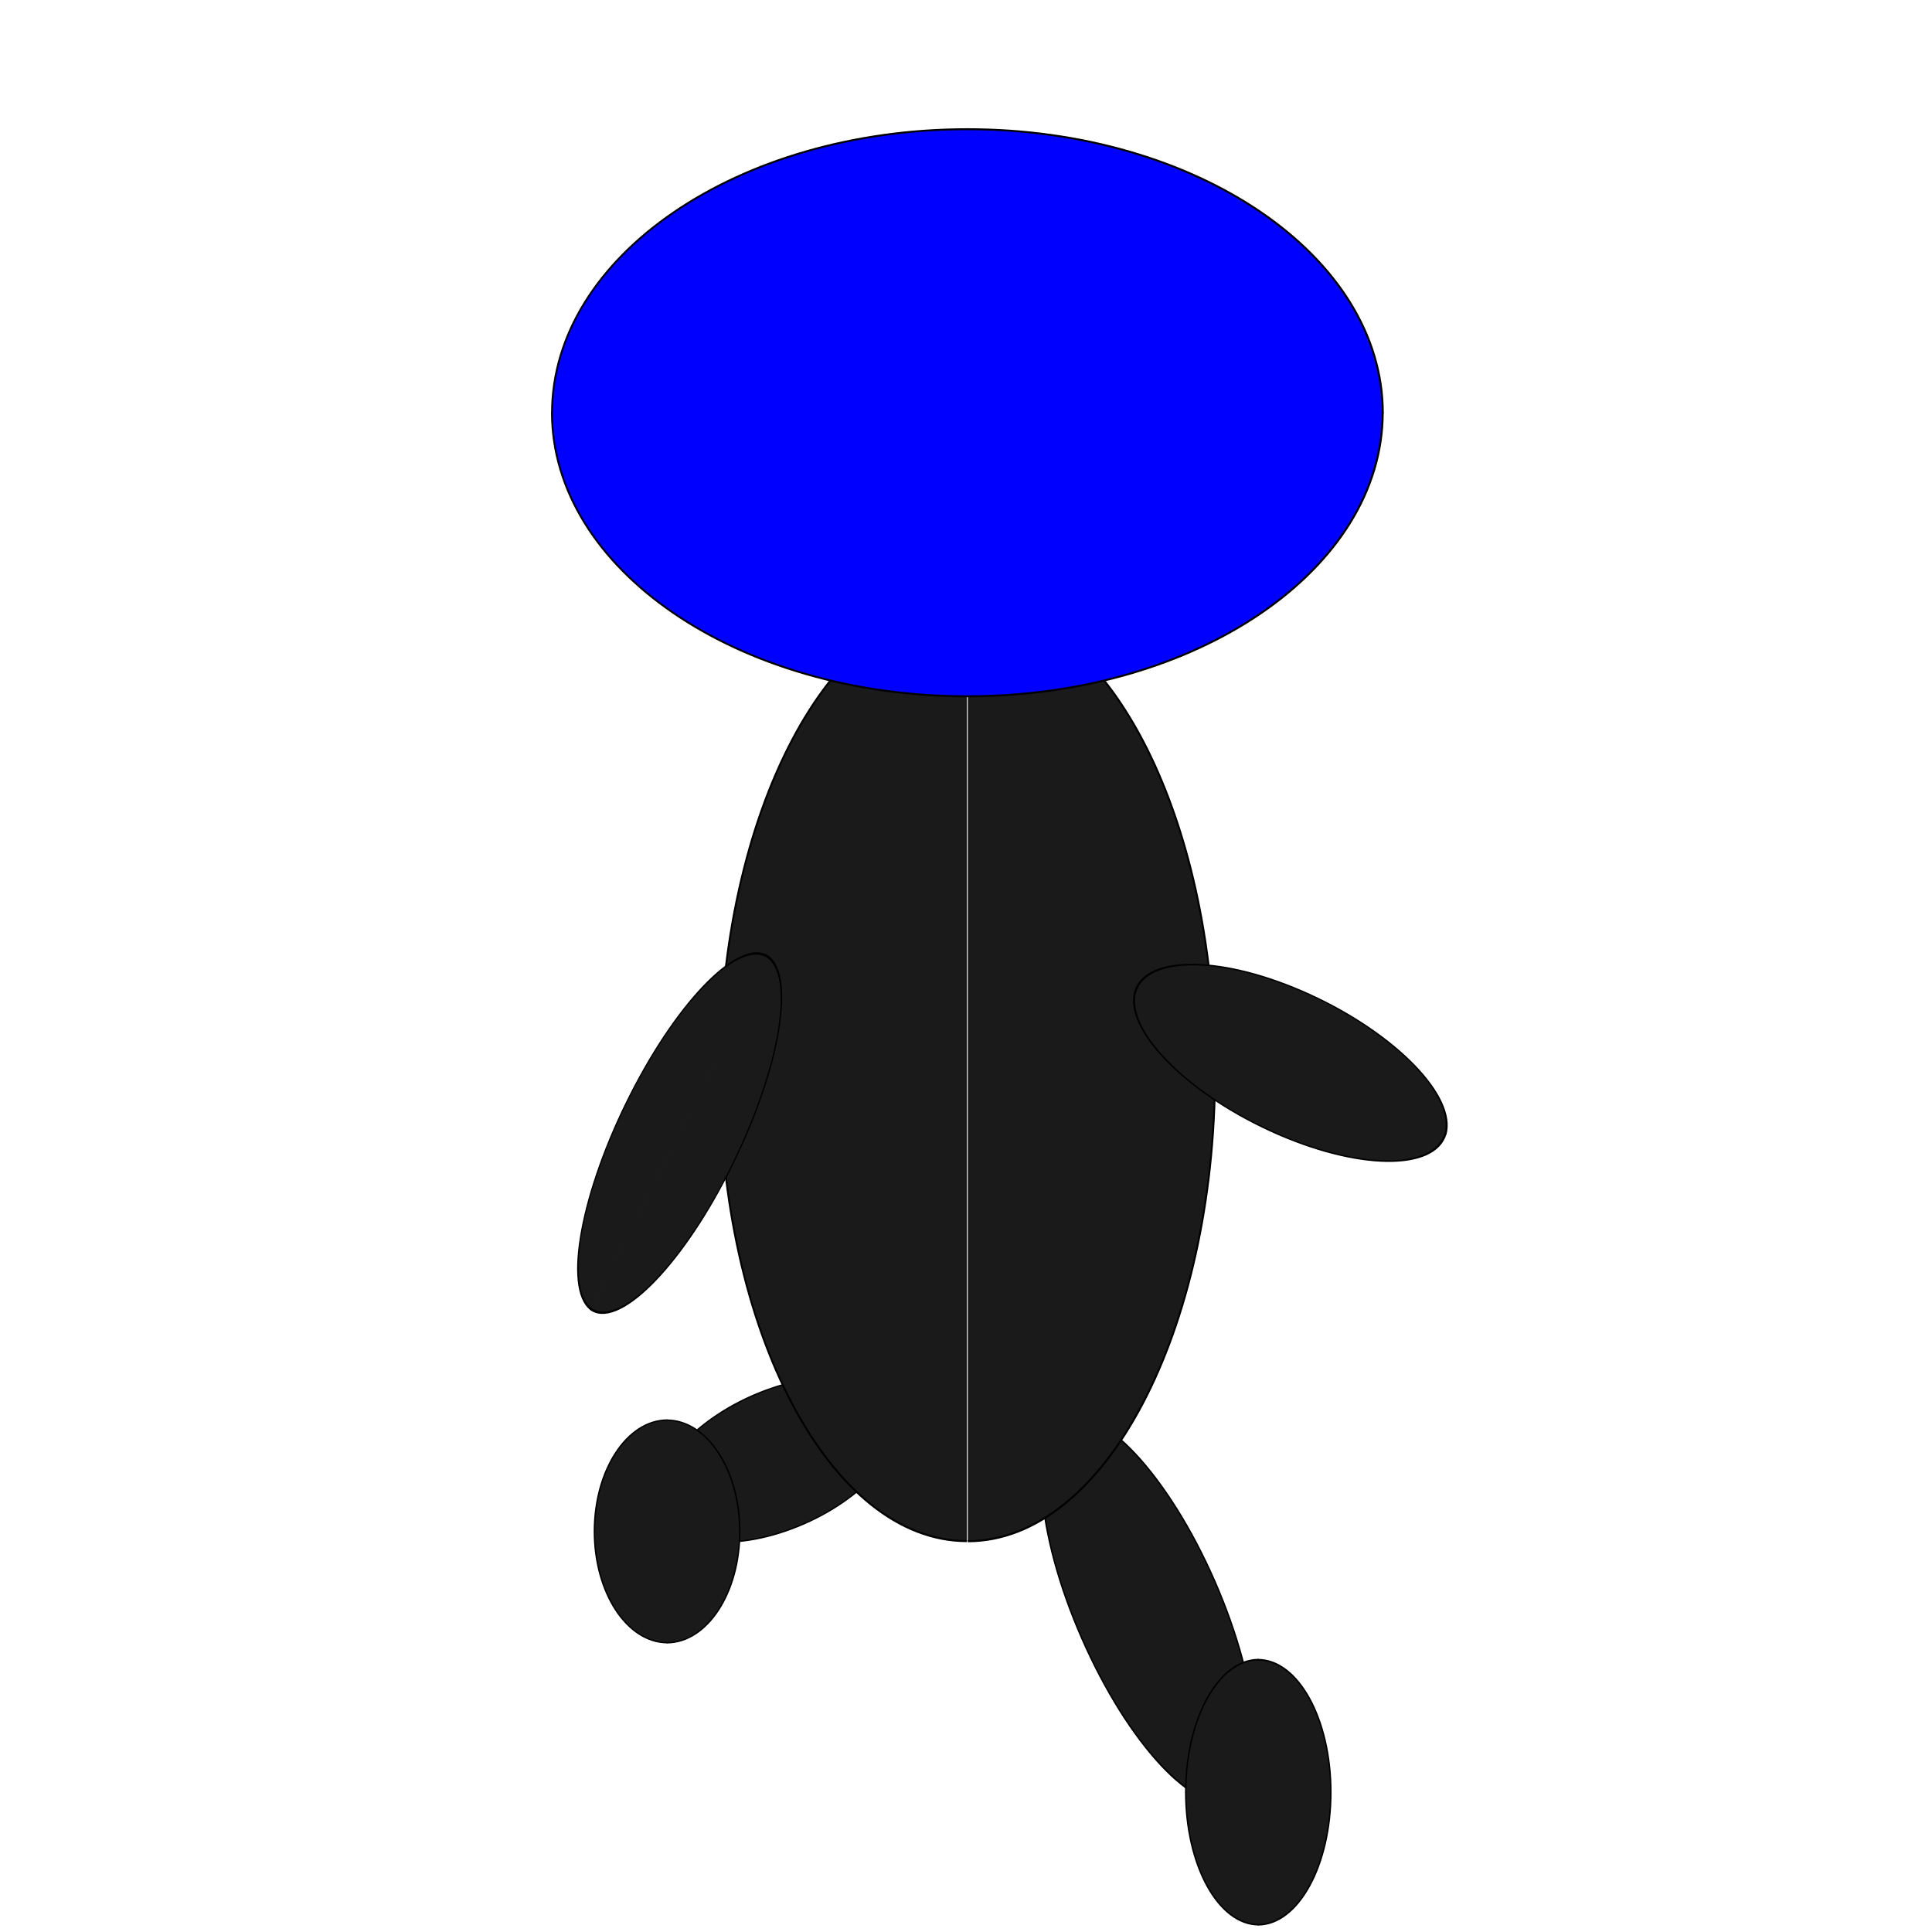 <?xml version="1.0" encoding="UTF-8" standalone="no"?>
<!-- Created with Inkscape (http://www.inkscape.org/) -->

<svg
   xmlns:dc="http://purl.org/dc/elements/1.1/"
   xmlns:cc="http://creativecommons.org/ns#"
   xmlns:rdf="http://www.w3.org/1999/02/22-rdf-syntax-ns#"
   xmlns:svg="http://www.w3.org/2000/svg"
   xmlns="http://www.w3.org/2000/svg"
   xmlns:xlink="http://www.w3.org/1999/xlink"
   xmlns:sodipodi="http://sodipodi.sourceforge.net/DTD/sodipodi-0.dtd"
   xmlns:inkscape="http://www.inkscape.org/namespaces/inkscape"
   width="1000"
   height="1000"
   id="svg2"
   version="1.1"
   inkscape:version="0.48.4 r9939"
   sodipodi:docname="player_moving_up.svg">
  <defs
     id="defs4">
    <linearGradient
       id="linearGradient3103">
      <stop
         style="stop-color:#81ed98;stop-opacity:1;"
         offset="0"
         id="stop3105" />
      <stop
         style="stop-color:#11a53a;stop-opacity:1;"
         offset="1"
         id="stop3107" />
    </linearGradient>
    <linearGradient
       id="linearGradient3071">
      <stop
         id="stop3073"
         offset="0"
         style="stop-color:#deb5b5;stop-opacity:1;" />
      <stop
         id="stop3077"
         offset="1"
         style="stop-color:#000000;stop-opacity:1;" />
    </linearGradient>
    <linearGradient
       id="linearGradient3059">
      <stop
         style="stop-color:#ff0000;stop-opacity:1;"
         offset="0"
         id="stop3061" />
      <stop
         id="stop3069"
         offset="0.5"
         style="stop-color:#dd5959;stop-opacity:1;" />
      <stop
         style="stop-color:#000000;stop-opacity:1;"
         offset="1"
         id="stop3063" />
    </linearGradient>
    <inkscape:perspective
       sodipodi:type="inkscape:persp3d"
       inkscape:vp_x="0 : 500 : 1"
       inkscape:vp_y="0 : 1000 : 0"
       inkscape:vp_z="1000 : 500 : 1"
       inkscape:persp3d-origin="500 : 333.33333 : 1"
       id="perspective3035" />
    <linearGradient
       id="linearGradient3804">
      <stop
         id="stop3812"
         offset="0"
         style="stop-color:#443d2d;stop-opacity:1;" />
      <stop
         style="stop-color:#75694e;stop-opacity:1;"
         offset="1"
         id="stop3808" />
    </linearGradient>
    <linearGradient
       inkscape:collect="always"
       xlink:href="#linearGradient3804-9"
       id="linearGradient3828-4"
       x1="246.479"
       y1="245.07"
       x2="5.634"
       y2="4.225"
       gradientUnits="userSpaceOnUse" />
    <linearGradient
       id="linearGradient3804-9">
      <stop
         id="stop3812-7"
         offset="0"
         style="stop-color:#443d2d;stop-opacity:1;" />
      <stop
         style="stop-color:#75694e;stop-opacity:1;"
         offset="1"
         id="stop3808-6" />
    </linearGradient>
    <linearGradient
       inkscape:collect="always"
       xlink:href="#linearGradient3804-1"
       id="linearGradient3828-2"
       x1="246.479"
       y1="245.07"
       x2="5.634"
       y2="4.225"
       gradientUnits="userSpaceOnUse" />
    <linearGradient
       id="linearGradient3804-1">
      <stop
         id="stop3812-74"
         offset="0"
         style="stop-color:#443d2d;stop-opacity:1;" />
      <stop
         style="stop-color:#75694e;stop-opacity:1;"
         offset="1"
         id="stop3808-4" />
    </linearGradient>
    <linearGradient
       inkscape:collect="always"
       xlink:href="#linearGradient3804-3"
       id="linearGradient3828-9"
       x1="246.479"
       y1="245.07"
       x2="5.634"
       y2="4.225"
       gradientUnits="userSpaceOnUse" />
    <linearGradient
       id="linearGradient3804-3">
      <stop
         id="stop3812-4"
         offset="0"
         style="stop-color:#443d2d;stop-opacity:1;" />
      <stop
         style="stop-color:#75694e;stop-opacity:1;"
         offset="1"
         id="stop3808-5" />
    </linearGradient>
    <linearGradient
       inkscape:collect="always"
       xlink:href="#linearGradient3804-8"
       id="linearGradient3828-1"
       x1="246.479"
       y1="245.07"
       x2="5.634"
       y2="4.225"
       gradientUnits="userSpaceOnUse"
       gradientTransform="matrix(2.376,0,0,0.976,3.045,55.407)" />
    <linearGradient
       id="linearGradient3804-8">
      <stop
         id="stop3812-2"
         offset="0"
         style="stop-color:#443d2d;stop-opacity:1;" />
      <stop
         style="stop-color:#75694e;stop-opacity:1;"
         offset="1"
         id="stop3808-8" />
    </linearGradient>
    <linearGradient
       inkscape:collect="always"
       xlink:href="#linearGradient3804-0"
       id="linearGradient3828-6"
       x1="246.479"
       y1="245.07"
       x2="5.634"
       y2="4.225"
       gradientUnits="userSpaceOnUse"
       gradientTransform="matrix(2.376,0,0,0.976,3.045,55.407)" />
    <linearGradient
       id="linearGradient3804-0">
      <stop
         id="stop3812-6"
         offset="0"
         style="stop-color:#443d2d;stop-opacity:1;" />
      <stop
         style="stop-color:#75694e;stop-opacity:1;"
         offset="1"
         id="stop3808-48" />
    </linearGradient>
    <linearGradient
       inkscape:collect="always"
       xlink:href="#linearGradient3804-5"
       id="linearGradient3828-20"
       x1="246.479"
       y1="245.07"
       x2="5.634"
       y2="4.225"
       gradientUnits="userSpaceOnUse"
       gradientTransform="matrix(2.376,0,0,0.976,3.045,55.407)" />
    <linearGradient
       id="linearGradient3804-5">
      <stop
         id="stop3812-8"
         offset="0"
         style="stop-color:#a88943;stop-opacity:1;" />
      <stop
         style="stop-color:#c6b590;stop-opacity:1;"
         offset="1"
         id="stop3808-3" />
    </linearGradient>
    <linearGradient
       inkscape:collect="always"
       xlink:href="#linearGradient3804-7"
       id="linearGradient3828-24"
       x1="246.479"
       y1="245.07"
       x2="5.634"
       y2="4.225"
       gradientUnits="userSpaceOnUse"
       gradientTransform="matrix(2.376,0,0,0.976,3.045,55.407)" />
    <linearGradient
       id="linearGradient3804-7">
      <stop
         id="stop3812-9"
         offset="0"
         style="stop-color:#443d2d;stop-opacity:1;" />
      <stop
         style="stop-color:#75694e;stop-opacity:1;"
         offset="1"
         id="stop3808-0" />
    </linearGradient>
    <linearGradient
       y2="4.225"
       x2="5.634"
       y1="245.07"
       x1="246.479"
       gradientTransform="matrix(1.563,0,0,0.98,603.884,800.26)"
       gradientUnits="userSpaceOnUse"
       id="linearGradient3932-6-6"
       xlink:href="#linearGradient3804-7-4"
       inkscape:collect="always" />
    <linearGradient
       id="linearGradient3804-7-4">
      <stop
         id="stop3812-9-7"
         offset="0"
         style="stop-color:#443d2d;stop-opacity:1;" />
      <stop
         style="stop-color:#75694e;stop-opacity:1;"
         offset="1"
         id="stop3808-0-2" />
    </linearGradient>
    <radialGradient
       inkscape:collect="always"
       xlink:href="#linearGradient3103"
       id="radialGradient3109"
       cx="390.425"
       cy="356.65"
       fx="390.425"
       fy="356.65"
       r="480.496"
       gradientTransform="matrix(1.224,0.733,-0.489,0.657,109.217,-135.434)"
       gradientUnits="userSpaceOnUse" />
  </defs>
  <sodipodi:namedview
     id="base"
     pagecolor="#ffffff"
     bordercolor="#666666"
     borderopacity="1.0"
     inkscape:pageopacity="0.0"
     inkscape:pageshadow="2"
     inkscape:zoom="0.5"
     inkscape:cx="390.04348"
     inkscape:cy="497.02103"
     inkscape:document-units="px"
     inkscape:current-layer="layer1"
     showgrid="false"
     width="1000px"
     inkscape:window-width="1366"
     inkscape:window-height="721"
     inkscape:window-x="-3"
     inkscape:window-y="-3"
     inkscape:window-maximized="1"
     showguides="true"
     inkscape:guide-bbox="true"
     inkscape:snap-to-guides="true">
    <inkscape:grid
       type="xygrid"
       id="grid3881"
       empspacing="5"
       visible="true"
       enabled="true"
       snapvisiblegridlinesonly="true" />
    <sodipodi:guide
       orientation="1,0"
       position="500,1102.889"
       id="guide3883" />
    <sodipodi:guide
       orientation="0,1"
       position="285,787.84"
       id="guide3885" />
    <sodipodi:guide
       orientation="1,0"
       position="285,1083.874"
       id="guide3905" />
    <sodipodi:guide
       orientation="1,0"
       position="715,1185.866"
       id="guide3907" />
    <sodipodi:guide
       orientation="0,1"
       position="285,880.093"
       id="guide4015" />
    <sodipodi:guide
       orientation="0,1"
       position="449.021,850.072"
       id="guide4025" />
    <sodipodi:guide
       orientation="1,0"
       position="469.519,362.039"
       id="guide4155" />
    <sodipodi:guide
       orientation="1,0"
       position="530.33,395.98"
       id="guide4157" />
    <sodipodi:guide
       orientation="0,1"
       position="613.769,268.701"
       id="guide4159" />
    <sodipodi:guide
       orientation="0,1"
       position="82.024,134.35"
       id="guide4185" />
    <sodipodi:guide
       orientation="1,0"
       position="400.222,560.029"
       id="guide4187" />
    <sodipodi:guide
       orientation="1,0"
       position="599.627,581.242"
       id="guide4189" />
    <sodipodi:guide
       orientation="0,1"
       position="-395.98,520.431"
       id="guide4239" />
  </sodipodi:namedview>
  <g
     inkscape:groupmode="layer"
     id="layer2"
     inkscape:label="Beine">
    <g
       id="g4125-0"
       transform="matrix(-0.402,-0.916,-0.58,0.254,1242.713,977.622)"
       style="fill:#1a1a1a;fill-opacity:1;stroke:#000000;stroke-width:1.257;stroke-miterlimit:4;stroke-opacity:1;stroke-dasharray:none">
      <path
         sodipodi:open="true"
         sodipodi:end="3.1415927"
         sodipodi:start="0"
         transform="matrix(1,0,0,0.858,-0.134,164.845)"
         d="m 500,793.525 c 0,38.271 -48.129,69.296 -107.5,69.296 -59.371,0 -107.5,-31.025 -107.5,-69.296 0,0 0,0 0,0"
         sodipodi:ry="69.296463"
         sodipodi:rx="107.5"
         sodipodi:cy="793.52484"
         sodipodi:cx="392.5"
         id="path4105-1"
         style="fill:#1a1a1a;fill-opacity:1;stroke:#000000;stroke-width:1.356;stroke-miterlimit:4;stroke-opacity:1;stroke-dasharray:none;stroke-dashoffset:0"
         sodipodi:type="arc" />
      <path
         sodipodi:open="true"
         sodipodi:end="3.1415927"
         sodipodi:start="0"
         transform="matrix(1,0,0,-0.858,-0.197,1527.143)"
         d="m 500,793.525 c 0,38.271 -48.129,69.296 -107.5,69.296 -59.371,0 -107.5,-31.025 -107.5,-69.296 0,0 0,0 0,0"
         sodipodi:ry="69.296463"
         sodipodi:rx="107.5"
         sodipodi:cy="793.52484"
         sodipodi:cx="392.5"
         id="path4105-0-0"
         style="fill:#1a1a1a;fill-opacity:1;stroke:#000000;stroke-width:1.356;stroke-miterlimit:4;stroke-opacity:1;stroke-dasharray:none;stroke-dashoffset:0"
         sodipodi:type="arc" />
    </g>
    <g
       id="g4125-0-3"
       transform="matrix(0.583,-0.201,-0.068,-0.622,231.718,1360.588)"
       style="fill:#1a1a1a;fill-opacity:1;stroke:#000000;stroke-width:1.257;stroke-miterlimit:4;stroke-opacity:1;stroke-dasharray:none">
      <path
         sodipodi:open="true"
         sodipodi:end="3.1415927"
         sodipodi:start="0"
         transform="matrix(1,0,0,0.858,-0.134,164.845)"
         d="m 500,793.525 c 0,38.271 -48.129,69.296 -107.5,69.296 -59.371,0 -107.5,-31.025 -107.5,-69.296 0,0 0,0 0,0"
         sodipodi:ry="69.296463"
         sodipodi:rx="107.5"
         sodipodi:cy="793.52484"
         sodipodi:cx="392.5"
         id="path4105-1-4"
         style="fill:#1a1a1a;fill-opacity:1;stroke:#000000;stroke-width:1.356;stroke-miterlimit:4;stroke-opacity:1;stroke-dasharray:none;stroke-dashoffset:0"
         sodipodi:type="arc" />
      <path
         sodipodi:open="true"
         sodipodi:end="3.1415927"
         sodipodi:start="0"
         transform="matrix(1,0,0,-0.858,-0.197,1527.143)"
         d="m 500,793.525 c 0,38.271 -48.129,69.296 -107.5,69.296 -59.371,0 -107.5,-31.025 -107.5,-69.296 0,0 0,0 0,0"
         sodipodi:ry="69.296463"
         sodipodi:rx="107.5"
         sodipodi:cy="793.52484"
         sodipodi:cx="392.5"
         id="path4105-0-0-7"
         style="fill:#1a1a1a;fill-opacity:1;stroke:#000000;stroke-width:1.356;stroke-miterlimit:4;stroke-opacity:1;stroke-dasharray:none;stroke-dashoffset:0"
         sodipodi:type="arc" />
    </g>
  </g>
  <g
     inkscape:label="Füße"
     inkscape:groupmode="layer"
     id="layer1"
     transform="translate(0,-52.362)">
    <g
       id="g4125"
       transform="matrix(0,-0.638,-0.635,0,1188.495,1230.307)"
       style="fill:#1a1a1a;fill-opacity:1;stroke:#000000;stroke-width:1.257;stroke-miterlimit:4;stroke-opacity:1;stroke-dasharray:none">
      <path
         sodipodi:open="true"
         sodipodi:end="3.1415927"
         sodipodi:start="0"
         transform="matrix(1,0,0,0.858,-0.134,164.845)"
         d="m 500,793.525 c 0,38.271 -48.129,69.296 -107.5,69.296 -59.371,0 -107.5,-31.025 -107.5,-69.296 0,0 0,0 0,0"
         sodipodi:ry="69.296463"
         sodipodi:rx="107.5"
         sodipodi:cy="793.52484"
         sodipodi:cx="392.5"
         id="path4105"
         style="fill:#1a1a1a;fill-opacity:1;stroke:#000000;stroke-width:1.356;stroke-miterlimit:4;stroke-opacity:1;stroke-dasharray:none;stroke-dashoffset:0"
         sodipodi:type="arc" />
      <path
         sodipodi:open="true"
         sodipodi:end="3.1415927"
         sodipodi:start="0"
         transform="matrix(1,0,0,-0.858,-0.197,1527.143)"
         d="m 500,793.525 c 0,38.271 -48.129,69.296 -107.5,69.296 -59.371,0 -107.5,-31.025 -107.5,-69.296 0,0 0,0 0,0"
         sodipodi:ry="69.296463"
         sodipodi:rx="107.5"
         sodipodi:cy="793.52484"
         sodipodi:cx="392.5"
         id="path4105-0"
         style="fill:#1a1a1a;fill-opacity:1;stroke:#000000;stroke-width:1.356;stroke-miterlimit:4;stroke-opacity:1;stroke-dasharray:none;stroke-dashoffset:0"
         sodipodi:type="arc" />
    </g>
    <g
       id="g4125-9"
       transform="matrix(0,-0.536,-0.636,0,883.335,1055.308)"
       style="fill:#1a1a1a;fill-opacity:1;stroke:#000000;stroke-width:1.257;stroke-miterlimit:4;stroke-opacity:1;stroke-dasharray:none">
      <path
         sodipodi:open="true"
         sodipodi:end="3.1415927"
         sodipodi:start="0"
         transform="matrix(1,0,0,0.858,-0.134,164.845)"
         d="m 500,793.525 c 0,38.271 -48.129,69.296 -107.5,69.296 -59.371,0 -107.5,-31.025 -107.5,-69.296 0,0 0,0 0,0"
         sodipodi:ry="69.296463"
         sodipodi:rx="107.5"
         sodipodi:cy="793.52484"
         sodipodi:cx="392.5"
         id="path4105-4"
         style="fill:#1a1a1a;fill-opacity:1;stroke:#000000;stroke-width:1.356;stroke-miterlimit:4;stroke-opacity:1;stroke-dasharray:none;stroke-dashoffset:0"
         sodipodi:type="arc" />
      <path
         sodipodi:open="true"
         sodipodi:end="3.1415927"
         sodipodi:start="0"
         transform="matrix(1,0,0,-0.858,-0.197,1527.143)"
         d="m 500,793.525 c 0,38.271 -48.129,69.296 -107.5,69.296 -59.371,0 -107.5,-31.025 -107.5,-69.296 0,0 0,0 0,0"
         sodipodi:ry="69.296463"
         sodipodi:rx="107.5"
         sodipodi:cy="793.52484"
         sodipodi:cx="392.5"
         id="path4105-0-1"
         style="fill:#1a1a1a;fill-opacity:1;stroke:#000000;stroke-width:1.356;stroke-miterlimit:4;stroke-opacity:1;stroke-dasharray:none;stroke-dashoffset:0"
         sodipodi:type="arc" />
    </g>
  </g>
  <g
     inkscape:groupmode="layer"
     id="layer3"
     inkscape:label="Körper">
    <g
       transform="matrix(-1,0,0,1,1000.71,-52.362)"
       id="g4305"
       style="fill:#1a1a1a;fill-opacity:1">
      <path
         sodipodi:open="true"
         sodipodi:end="3.1415927"
         sodipodi:start="0"
         transform="matrix(0,1.092,-1,0,943.291,304.098)"
         d="m 500,443.507 c 0,70.685 -99.582,127.986 -222.423,127.986 -122.841,0 -222.423,-57.301 -222.423,-127.986 0,0 0,-10e-6 0,-10e-6"
         sodipodi:ry="127.98633"
         sodipodi:rx="222.42284"
         sodipodi:cy="443.50696"
         sodipodi:cx="277.57718"
         id="path4065"
         style="fill:#1a1a1a;fill-opacity:1;stroke:#000000;stroke-width:0.957;stroke-miterlimit:4;stroke-opacity:1;stroke-dasharray:none;stroke-dashoffset:0"
         sodipodi:type="arc" />
      <path
         sodipodi:open="true"
         sodipodi:end="3.1415927"
         sodipodi:start="0"
         transform="matrix(0,1.092,1,0,56.738,304.034)"
         d="m 500,443.507 c 0,70.685 -99.582,127.986 -222.423,127.986 -122.841,0 -222.423,-57.301 -222.423,-127.986 0,0 0,-10e-6 0,-10e-6"
         sodipodi:ry="127.98633"
         sodipodi:rx="222.42284"
         sodipodi:cy="443.50696"
         sodipodi:cx="277.57718"
         id="path4065-9"
         style="fill:#1a1a1a;fill-opacity:1;stroke:#000000;stroke-width:0.957;stroke-miterlimit:4;stroke-opacity:1;stroke-dasharray:none;stroke-dashoffset:0"
         sodipodi:type="arc" />
    </g>
  </g>
  <g
     inkscape:groupmode="layer"
     id="layer4"
     inkscape:label="Arme">
    <g
       id="g4125-0-7"
       transform="matrix(-0.747,-0.342,-0.172,0.596,1106.469,180.09)"
       style="fill:#1a1a1a;fill-opacity:1;stroke:#000000;stroke-width:1.257;stroke-miterlimit:4;stroke-opacity:1;stroke-dasharray:none">
      <path
         sodipodi:open="true"
         sodipodi:end="3.1415927"
         sodipodi:start="0"
         transform="matrix(1,0,0,0.858,-0.134,164.845)"
         d="m 500,793.525 c 0,38.271 -48.129,69.296 -107.5,69.296 -59.371,0 -107.5,-31.025 -107.5,-69.296 0,0 0,0 0,0"
         sodipodi:ry="69.296463"
         sodipodi:rx="107.5"
         sodipodi:cy="793.52484"
         sodipodi:cx="392.5"
         id="path4105-1-1"
         style="fill:#1a1a1a;fill-opacity:1;stroke:#000000;stroke-width:1.356;stroke-miterlimit:4;stroke-opacity:1;stroke-dasharray:none;stroke-dashoffset:0"
         sodipodi:type="arc" />
      <path
         sodipodi:open="true"
         sodipodi:end="3.1415927"
         sodipodi:start="0"
         transform="matrix(1,0,0,-0.858,-0.197,1527.143)"
         d="m 500,793.525 c 0,38.271 -48.129,69.296 -107.5,69.296 -59.371,0 -107.5,-31.025 -107.5,-69.296 0,0 0,0 0,0"
         sodipodi:ry="69.296463"
         sodipodi:rx="107.5"
         sodipodi:cy="793.52484"
         sodipodi:cx="392.5"
         id="path4105-0-0-3"
         style="fill:#1a1a1a;fill-opacity:1;stroke:#000000;stroke-width:1.356;stroke-miterlimit:4;stroke-opacity:1;stroke-dasharray:none;stroke-dashoffset:0"
         sodipodi:type="arc" />
    </g>
    <g
       id="g4125-0-3-4"
       transform="matrix(0.43,-0.845,-0.43,-0.339,546.862,1204.807)"
       style="fill:#1a1a1a;fill-opacity:1;stroke:#000000;stroke-width:1.257;stroke-miterlimit:4;stroke-opacity:1;stroke-dasharray:none">
      <path
         sodipodi:open="true"
         sodipodi:end="3.1415927"
         sodipodi:start="0"
         transform="matrix(1,0,0,0.858,-0.134,164.845)"
         d="m 500,793.525 c 0,38.271 -48.129,69.296 -107.5,69.296 -59.371,0 -107.5,-31.025 -107.5,-69.296 0,0 0,0 0,0"
         sodipodi:ry="69.296463"
         sodipodi:rx="107.5"
         sodipodi:cy="793.52484"
         sodipodi:cx="392.5"
         id="path4105-1-4-5"
         style="fill:#1a1a1a;fill-opacity:1;stroke:#000000;stroke-width:1.356;stroke-miterlimit:4;stroke-opacity:1;stroke-dasharray:none;stroke-dashoffset:0"
         sodipodi:type="arc" />
      <path
         sodipodi:open="true"
         sodipodi:end="3.1415927"
         sodipodi:start="0"
         transform="matrix(1,0,0,-0.858,-0.197,1527.143)"
         d="m 500,793.525 c 0,38.271 -48.129,69.296 -107.5,69.296 -59.371,0 -107.5,-31.025 -107.5,-69.296 0,0 0,0 0,0"
         sodipodi:ry="69.296463"
         sodipodi:rx="107.5"
         sodipodi:cy="793.52484"
         sodipodi:cx="392.5"
         id="path4105-0-0-7-3"
         style="fill:#1a1a1a;fill-opacity:1;stroke:#000000;stroke-width:1.356;stroke-miterlimit:4;stroke-opacity:1;stroke-dasharray:none;stroke-dashoffset:0"
         sodipodi:type="arc" />
    </g>
  </g>
  <g
     inkscape:groupmode="layer"
     id="layer5"
     inkscape:label="Kopf">
    <g
       transform="matrix(-1,0,0,1,1000.71,-52.362)"
       id="g4325"
       style="fill:#0000ff;fill-opacity:1">
      <path
         sodipodi:open="true"
         sodipodi:end="3.1415927"
         sodipodi:start="0"
         transform="translate(0,52.362)"
         d="m 715,213.457 c 0,81.151 -96.259,146.937 -215,146.937 -118.741,0 -215,-65.786 -215,-146.937 0,0 0,0 0,0"
         sodipodi:ry="146.93668"
         sodipodi:rx="215"
         sodipodi:cy="213.45657"
         sodipodi:cx="500"
         id="path3991"
         style="fill:#0000ff;fill-opacity:1;stroke:#000000;stroke-width:1;stroke-miterlimit:4;stroke-opacity:1;stroke-dasharray:none;stroke-dashoffset:0"
         sodipodi:type="arc" />
      <path
         sodipodi:open="true"
         sodipodi:end="3.1415927"
         sodipodi:start="0"
         d="m 715,213.457 c 0,81.151 -96.259,146.937 -215,146.937 -118.741,0 -215,-65.786 -215,-146.937 0,0 0,0 0,0"
         sodipodi:ry="146.93668"
         sodipodi:rx="215"
         sodipodi:cy="213.45657"
         sodipodi:cx="500"
         id="path3991-4"
         style="fill:#0000ff;fill-opacity:1;stroke:#000000;stroke-width:1;stroke-miterlimit:4;stroke-opacity:1;stroke-dasharray:none;stroke-dashoffset:0"
         sodipodi:type="arc"
         transform="matrix(1,0,0,-1,-0.033,479.633)" />
    </g>
  </g>
  <g
     inkscape:groupmode="layer"
     id="layer6"
     inkscape:label="Visier" />
</svg>
